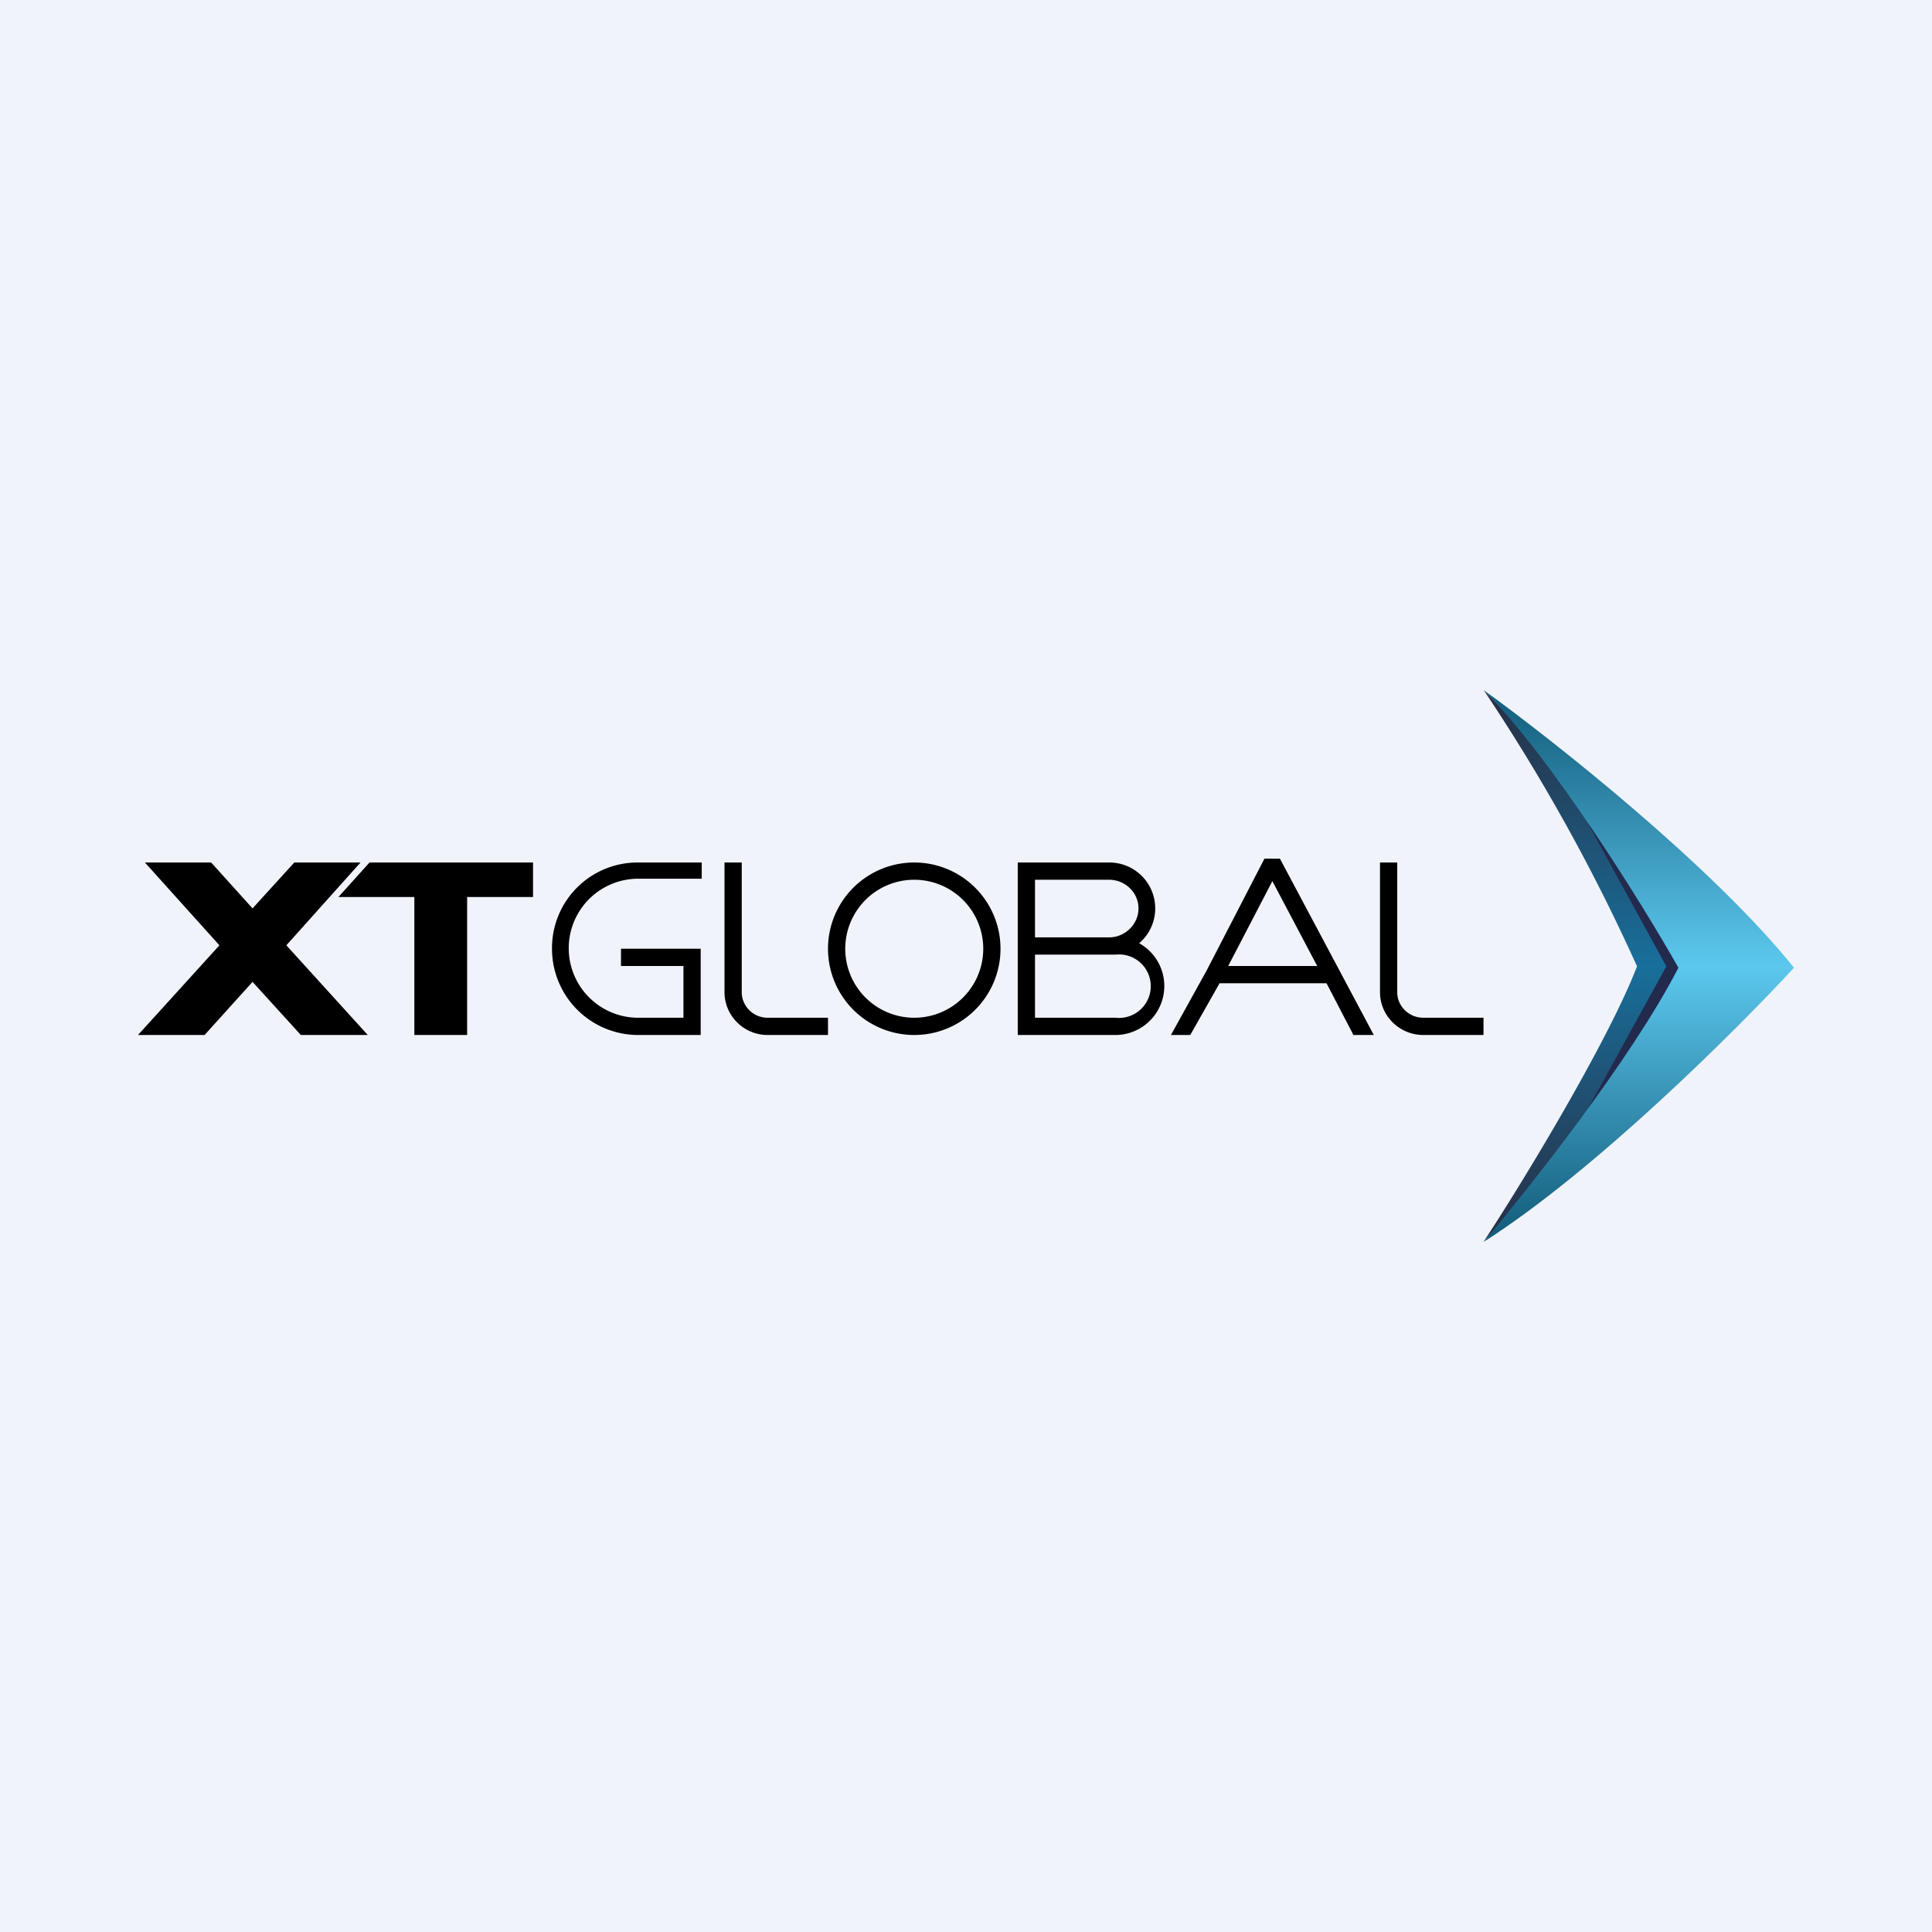 <!-- by TradingView --><svg width="56" height="56" viewBox="0 0 56 56" xmlns="http://www.w3.org/2000/svg"><path fill="#F0F3FA" d="M0 0h56v56H0z"/><path d="M8.53 25h1.92L8.3 27.4l2.36 2.6H8.72l-1.4-1.54L5.93 30H4l2.36-2.6L4.2 25h1.92l1.2 1.33L8.53 25Z"/><path d="M15.45 25h-4.74l-.9 1h2.2v4h1.53v-4h1.91v-1ZM16 27.49A2.48 2.48 0 0 1 18.5 25h1.84v.47H18.5a2.01 2.01 0 1 0 0 4.03h1.31V28H18v-.5h2.31V30h-1.8A2.5 2.5 0 0 1 16 27.49ZM21 28.76V25h.5v3.76c0 .4.33.74.75.74H24v.5h-1.75c-.69 0-1.25-.56-1.25-1.24ZM40 28.76V25h.5v3.76c0 .41.34.74.76.74H43v.5h-1.74c-.7 0-1.26-.56-1.26-1.24Z"/><path fill-rule="evenodd" d="M26.5 29.5a2 2 0 1 0 0-4 2 2 0 0 0 0 4Zm0 .5a2.5 2.5 0 1 0 0-5 2.5 2.5 0 0 0 0 5ZM30 25.5h2.15c.46 0 .85.37.85.83 0 .46-.39.84-.85.84H30V25.5Zm-.5 1.67V25h2.65a1.33 1.33 0 0 1 .87 2.34 1.42 1.42 0 0 1-.68 2.66H29.5v-2.83Zm.5.5h2.34a.92.92 0 1 1 0 1.83H30v-1.83Z"/><path d="M36.66 24.89h.44l1.73 3.25.99 1.86h-.59l-.78-1.5h-3.1L34.5 30h-.56l1.03-1.86 1.68-3.25ZM35.6 28h2.58l-1.3-2.46L35.6 28Z"/><path d="M47.45 28.01c-.83 2.16-3.3 6.24-4.44 7.97l7.6-8.27-7.6-7.7a54.76 54.76 0 0 1 4.44 8Z" fill="url(#a4skpunsr)"/><path d="m49.32 28.21-4 5.21 2.98-5.41-2.67-4.87 3.69 5.07Z" fill="#222A4E"/><path d="M52 28.05c-2.37-2.95-6.99-6.6-9-8.05 1.94 1.92 4.58 6.16 5.65 8.05-1.37 2.66-4.34 6.4-5.65 7.95 3.24-2.06 7.35-6.16 9-7.95Z" fill="url(#b4skpunsr)"/><defs><linearGradient id="a4skpunsr" x1="46.05" y1="20.04" x2="46.05" y2="35.93" gradientUnits="userSpaceOnUse"><stop stop-color="#282D43"/><stop offset=".5" stop-color="#186F9B"/><stop offset="1" stop-color="#282D43"/></linearGradient><linearGradient id="b4skpunsr" x1="47.5" y1="20" x2="47.5" y2="36" gradientUnits="userSpaceOnUse"><stop stop-color="#115A79"/><stop offset=".5" stop-color="#5CC8EE"/><stop offset="1" stop-color="#115A79"/></linearGradient></defs></svg>
